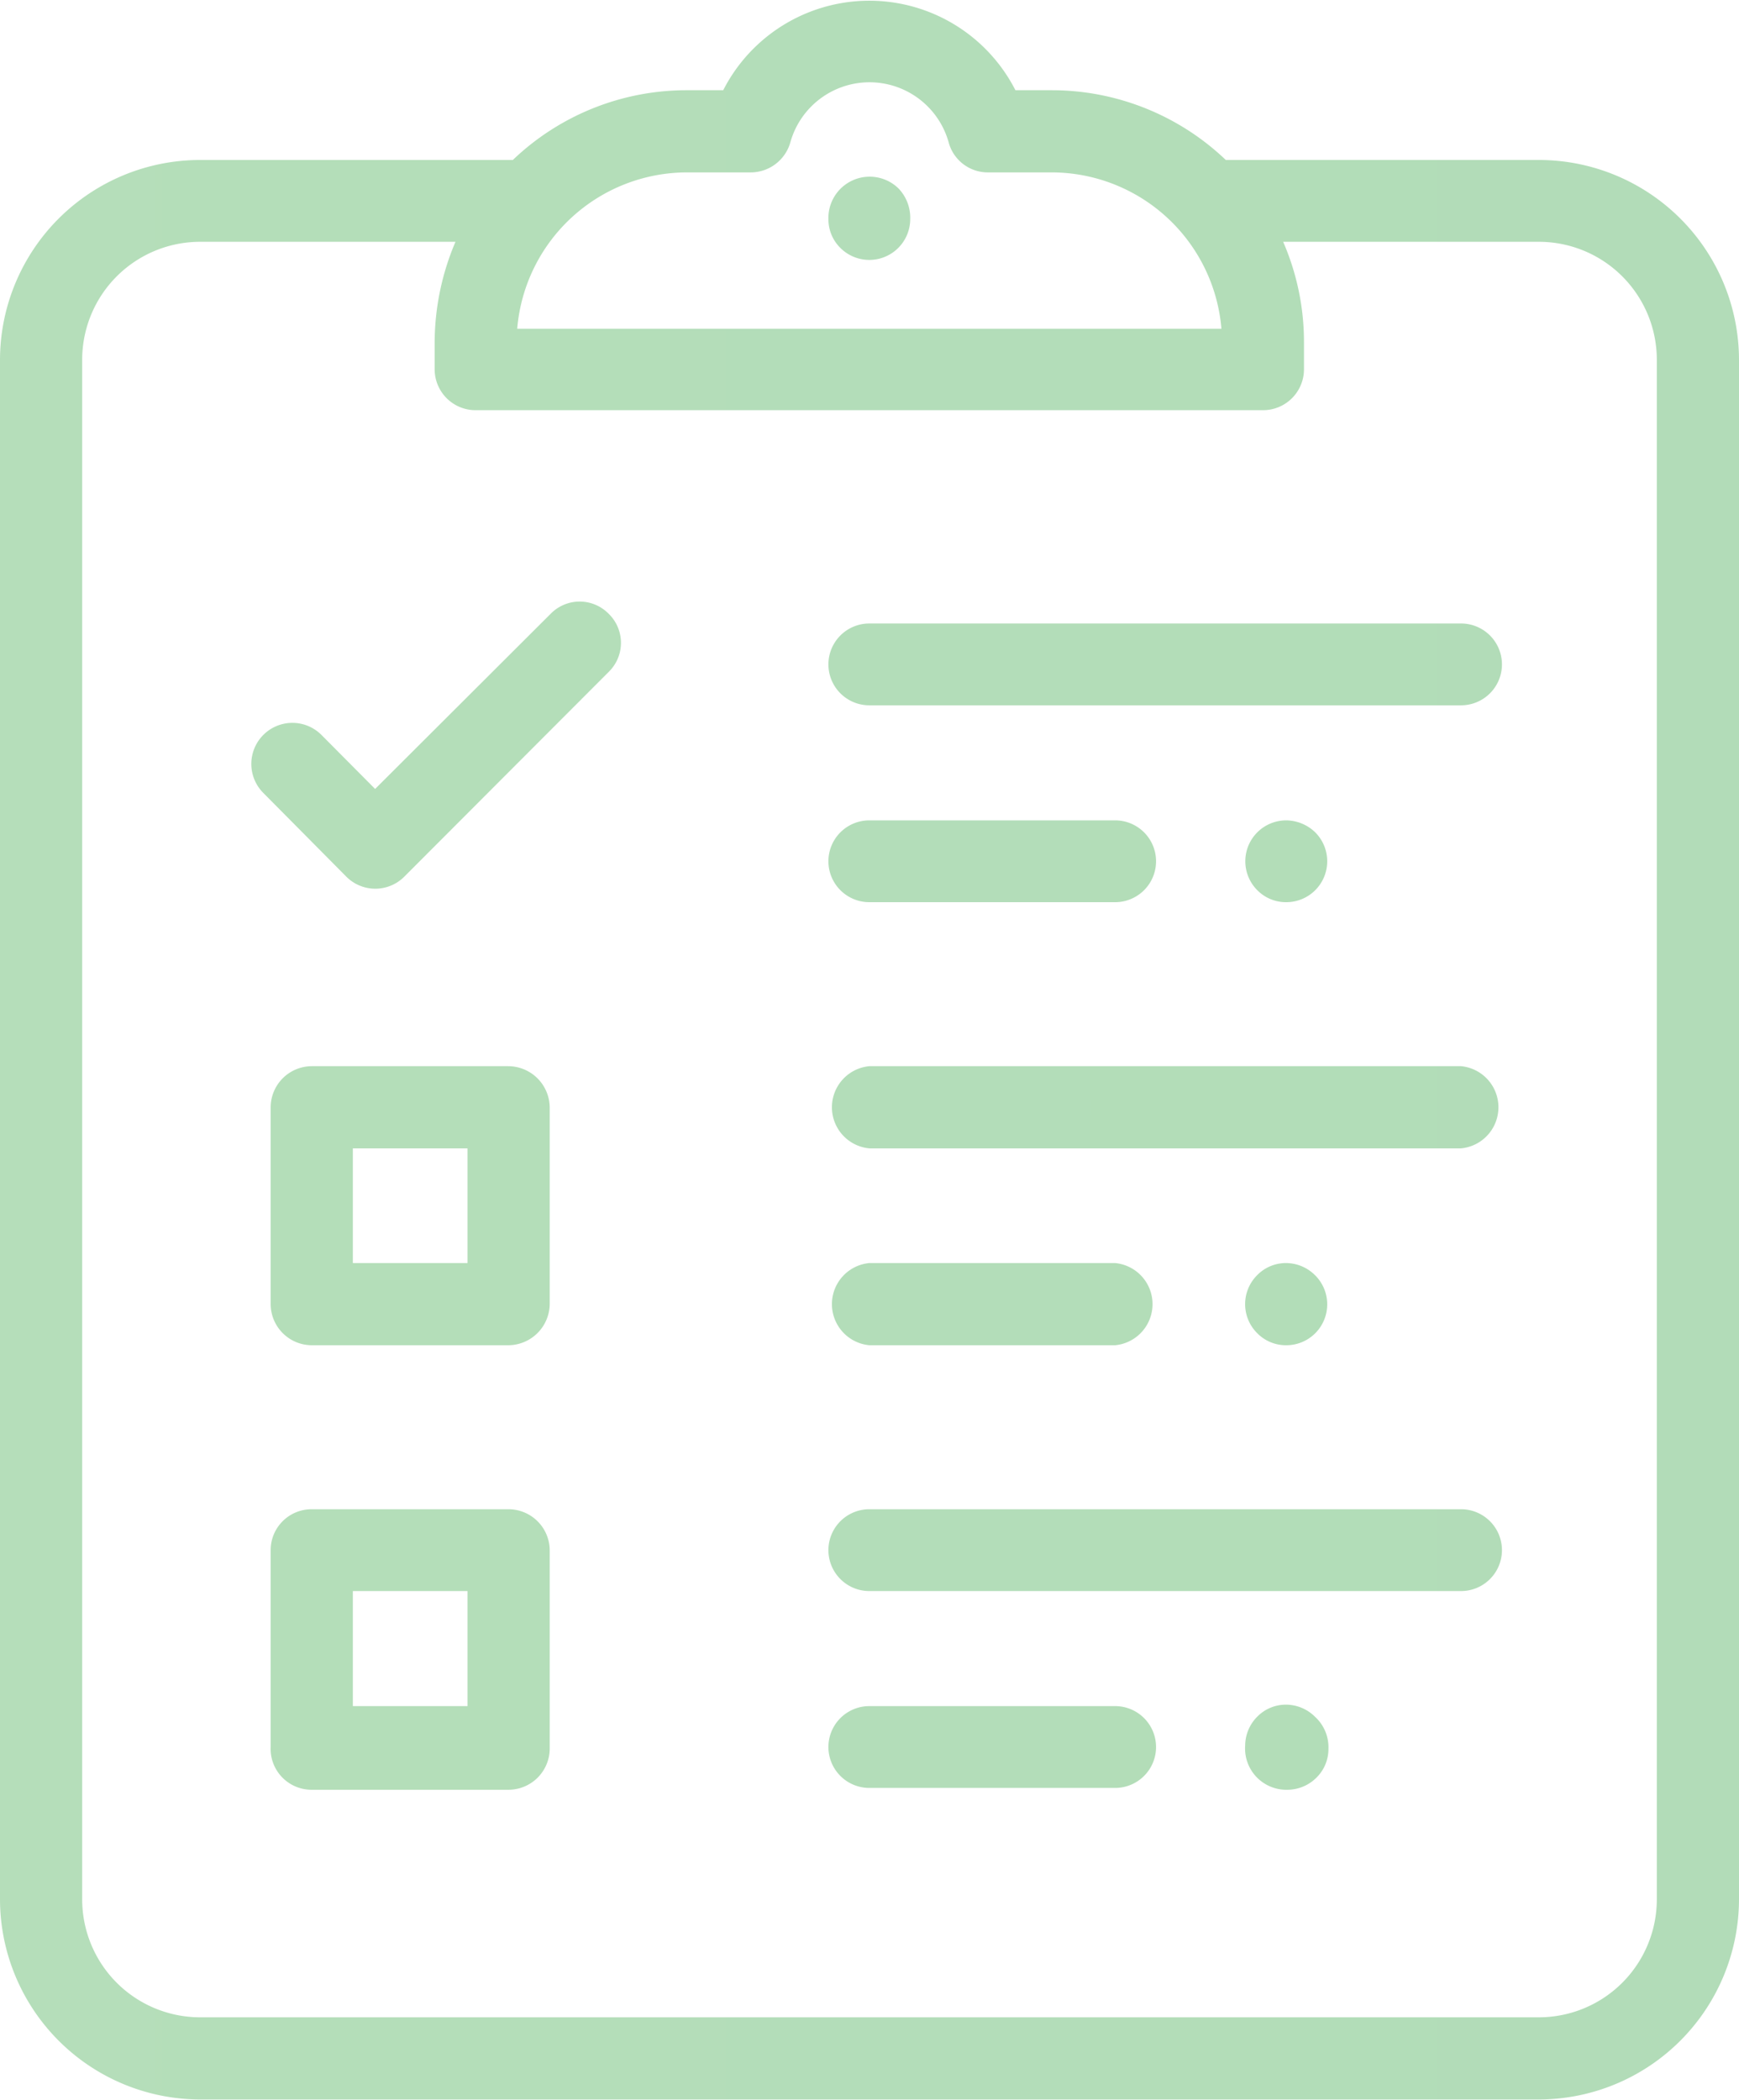 <svg xmlns="http://www.w3.org/2000/svg" xmlns:xlink="http://www.w3.org/1999/xlink" viewBox="0 0 47.61 57.49"><defs><style>.cls-1{fill:url(#linear-gradient);}.cls-2{fill:url(#linear-gradient-2);}.cls-3{fill:url(#linear-gradient-3);}.cls-4{fill:url(#linear-gradient-4);}.cls-5{fill:url(#linear-gradient-5);}.cls-6{fill:url(#linear-gradient-6);}.cls-7{fill:url(#linear-gradient-7);}.cls-8{fill:url(#linear-gradient-8);}.cls-9{fill:url(#linear-gradient-9);}.cls-10{fill:url(#linear-gradient-10);}.cls-11{fill:url(#linear-gradient-11);}.cls-12{fill:url(#linear-gradient-12);}.cls-13{fill:url(#linear-gradient-13);}.cls-14{fill:url(#linear-gradient-14);}</style><linearGradient id="linear-gradient" x1="-34.18" y1="18.19" x2="1015.76" y2="18.19" gradientUnits="userSpaceOnUse"><stop offset="0" stop-color="#b7e0bb"/><stop offset="1" stop-color="#73ae92"/></linearGradient><linearGradient id="linear-gradient-2" x1="-34.18" y1="23.58" x2="1015.76" y2="23.58" xlink:href="#linear-gradient"/><linearGradient id="linear-gradient-3" x1="-34.18" y1="5.95" x2="1015.76" y2="5.95" xlink:href="#linear-gradient"/><linearGradient id="linear-gradient-4" x1="-34.18" y1="23.58" x2="1015.76" y2="23.58" xlink:href="#linear-gradient"/><linearGradient id="linear-gradient-5" x1="-34.18" y1="30.32" x2="1015.76" y2="30.32" xlink:href="#linear-gradient"/><linearGradient id="linear-gradient-6" x1="-34.18" y1="35.7" x2="1015.76" y2="35.7" xlink:href="#linear-gradient"/><linearGradient id="linear-gradient-7" x1="-34.18" y1="35.7" x2="1015.76" y2="35.7" xlink:href="#linear-gradient"/><linearGradient id="linear-gradient-8" x1="-34.18" y1="42.44" x2="1015.76" y2="42.44" xlink:href="#linear-gradient"/><linearGradient id="linear-gradient-9" x1="-34.18" y1="47.83" x2="1015.76" y2="47.83" xlink:href="#linear-gradient"/><linearGradient id="linear-gradient-10" x1="-34.18" y1="47.83" x2="1015.76" y2="47.83" xlink:href="#linear-gradient"/><linearGradient id="linear-gradient-11" x1="-34.18" y1="28.74" x2="1015.76" y2="28.74" xlink:href="#linear-gradient"/><linearGradient id="linear-gradient-12" x1="-34.18" y1="20.39" x2="1015.76" y2="20.39" xlink:href="#linear-gradient"/><linearGradient id="linear-gradient-13" x1="-34.18" y1="45.14" x2="1015.76" y2="45.14" xlink:href="#linear-gradient"/><linearGradient id="linear-gradient-14" x1="-34.18" y1="33.01" x2="1015.76" y2="33.01" xlink:href="#linear-gradient"/></defs><title>icon_1</title><g id="Layer_2" data-name="Layer 2"><g id="Text"><path class="cls-1" d="M40,17.07H23.8a1.12,1.12,0,0,0,0,2.24H40a1.12,1.12,0,1,0,0-2.24Z"/><path class="cls-2" d="M36,22.78a1.16,1.16,0,0,0-.79-.32,1.12,1.12,0,0,0-.79,1.91,1.1,1.1,0,0,0,.79.33A1.12,1.12,0,0,0,36,22.78Z"/><path class="cls-3" d="M24.6,5.16A1.13,1.13,0,0,0,22.68,6a1.1,1.1,0,0,0,.33.79A1.12,1.12,0,0,0,24.92,6,1.16,1.16,0,0,0,24.6,5.16Z"/><path class="cls-4" d="M30.53,22.46H23.8a1.12,1.12,0,0,0,0,2.24h6.73a1.12,1.12,0,1,0,0-2.24Z"/><path class="cls-5" d="M40,29.19H23.8a1.13,1.13,0,0,0,0,2.25H40a1.13,1.13,0,0,0,0-2.25Z"/><path class="cls-6" d="M36,34.91a1.13,1.13,0,0,0-.79-.33,1.1,1.1,0,0,0-.79.33,1.12,1.12,0,0,0,0,1.59,1.1,1.1,0,0,0,.79.33A1.12,1.12,0,0,0,36,34.91Z"/><path class="cls-7" d="M30.53,34.58H23.8a1.13,1.13,0,0,0,0,2.25h6.73a1.13,1.13,0,0,0,0-2.25Z"/><path class="cls-8" d="M40,41.32H23.8a1.12,1.12,0,1,0,0,2.24H40a1.12,1.12,0,1,0,0-2.24Z"/><path class="cls-9" d="M36,47a1.13,1.13,0,0,0-.79-.33,1.1,1.1,0,0,0-.79.33,1.13,1.13,0,0,0-.33.79A1.13,1.13,0,0,0,35.25,49a1.13,1.13,0,0,0,.79-.33,1.1,1.1,0,0,0,.33-.79A1.13,1.13,0,0,0,36,47Z"/><path class="cls-10" d="M30.53,46.71H23.8a1.12,1.12,0,1,0,0,2.24h6.73a1.12,1.12,0,1,0,0-2.24Z"/><path class="cls-11" d="M42.13,4.38H33.56A6.9,6.9,0,0,0,28.8,2.47h-1a4.49,4.49,0,0,0-8,0h-1a6.88,6.88,0,0,0-4.76,1.91H5.47A5.48,5.48,0,0,0,0,9.85V52a5.49,5.49,0,0,0,5.47,5.48H42.13A5.49,5.49,0,0,0,47.61,52V9.85A5.48,5.48,0,0,0,42.13,4.38Zm-23.32.34h1.75a1.13,1.13,0,0,0,1.08-.83,2.25,2.25,0,0,1,4.33,0,1.11,1.11,0,0,0,1.08.83H28.8A4.67,4.67,0,0,1,33.44,9H14.16A4.67,4.67,0,0,1,18.81,4.72ZM45.36,52a3.23,3.23,0,0,1-3.23,3.23H5.47A3.23,3.23,0,0,1,2.25,52V9.85A3.23,3.23,0,0,1,5.47,6.62h7a7.06,7.06,0,0,0-.57,2.76v.73A1.12,1.12,0,0,0,13,11.23H34.58a1.12,1.12,0,0,0,1.12-1.12V9.38a6.88,6.88,0,0,0-.57-2.76h7a3.23,3.23,0,0,1,3.23,3.23Z"/><path class="cls-12" d="M16.66,16.8a1.11,1.11,0,0,0-1.58,0l-4.81,4.8L8.8,20.12a1.12,1.12,0,1,0-1.59,1.59L9.48,24a1.12,1.12,0,0,0,1.59,0l5.59-5.6A1.11,1.11,0,0,0,16.66,16.8Z"/><path class="cls-13" d="M13.92,41.32H8.53a1.12,1.12,0,0,0-1.12,1.12v5.39A1.12,1.12,0,0,0,8.53,49h5.39a1.13,1.13,0,0,0,1.13-1.12V42.44A1.13,1.13,0,0,0,13.92,41.32ZM12.8,46.71H9.66V43.56H12.8Z"/><path class="cls-14" d="M13.92,29.19H8.53a1.13,1.13,0,0,0-1.12,1.13V35.7a1.13,1.13,0,0,0,1.12,1.13h5.39a1.14,1.14,0,0,0,1.13-1.13V30.32A1.14,1.14,0,0,0,13.92,29.19ZM12.8,34.58H9.66V31.44H12.8Z"/></g></g></svg>